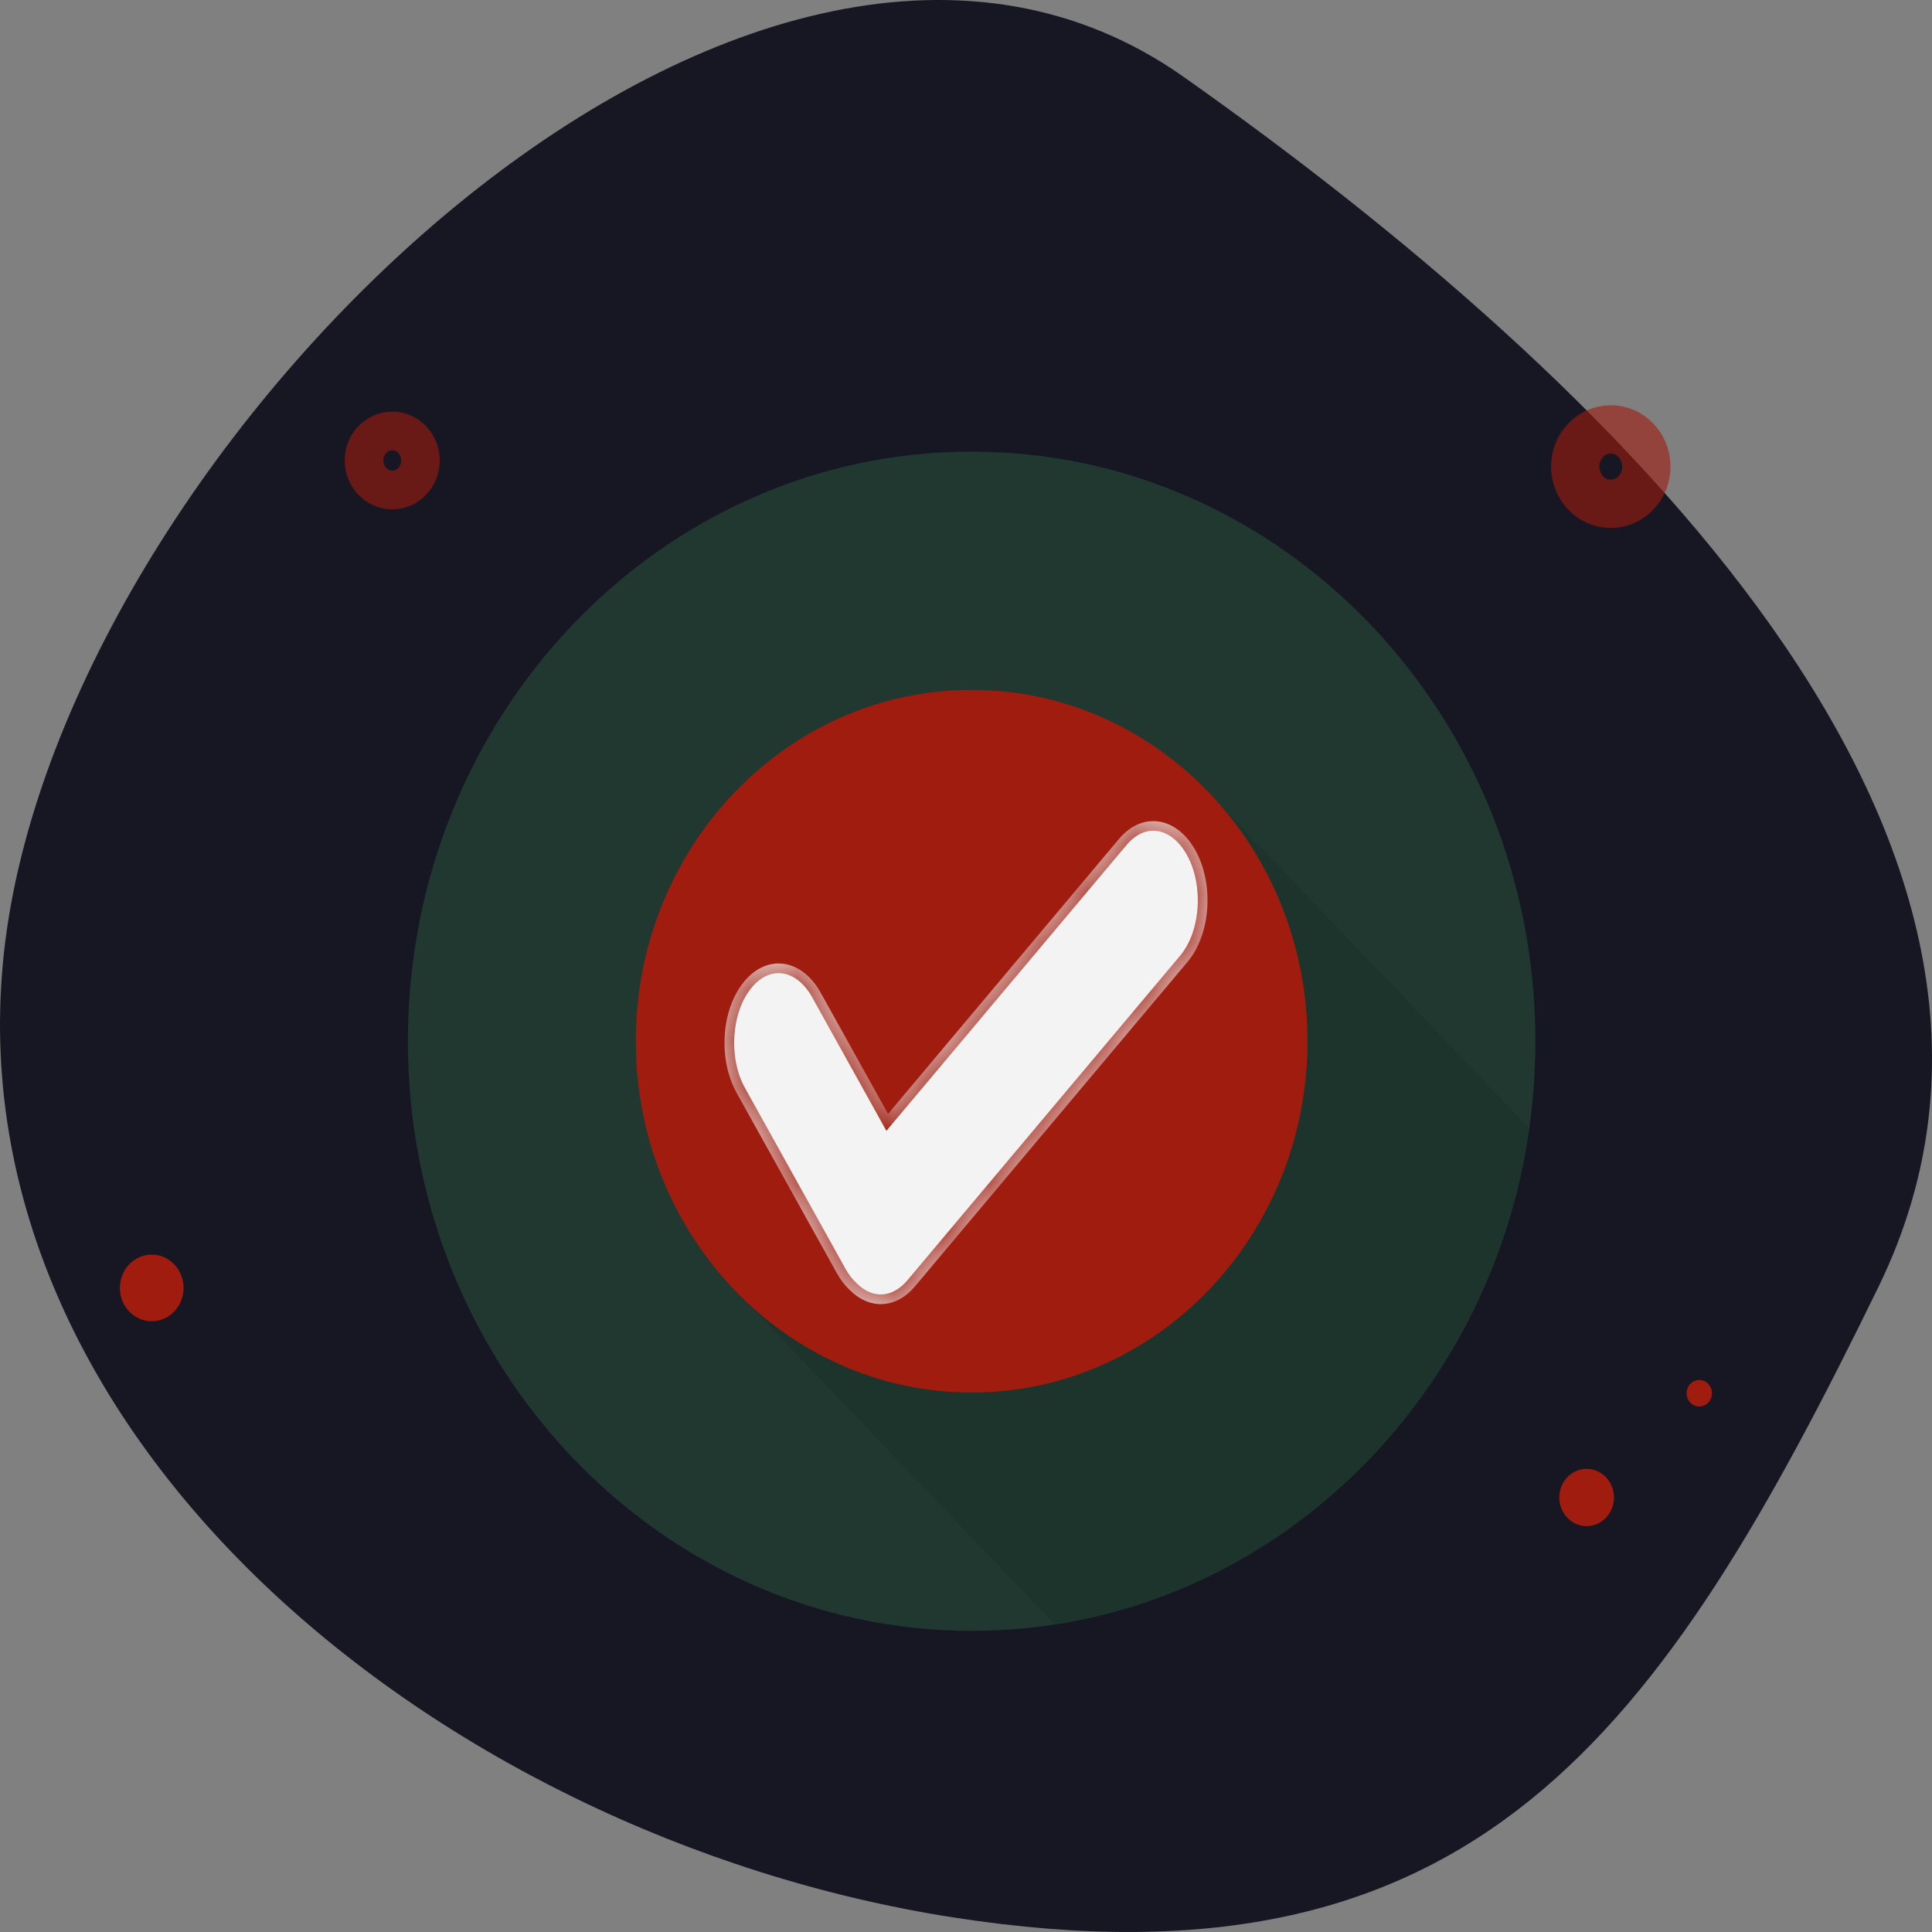 <svg width="40" height="40" viewBox="0 0 40 40" fill="none" xmlns="http://www.w3.org/2000/svg">
<rect x="0" y="0" width="40" height="40" fill="#808080" stroke="none"/>
<path d="M24.505 1.591C33.275 7.781 43.398 17.403 38.892 26.643C34.385 35.883 30.556 41.379 19.743 39.699C8.931 38.019 -1.526 29.388 0.185 18.97C1.896 8.551 15.734 -4.598 24.505 1.591Z" fill="#171724"/>
<path d="M32.849 31.597C33.162 31.597 33.416 31.331 33.416 31.004C33.416 30.677 33.162 30.411 32.849 30.411C32.537 30.411 32.283 30.677 32.283 31.004C32.283 31.331 32.537 31.597 32.849 31.597Z" fill="#A01C0E"/>
<path d="M3.142 27.355C3.506 27.355 3.801 27.046 3.801 26.665C3.801 26.284 3.506 25.975 3.142 25.975C2.778 25.975 2.482 26.284 2.482 26.665C2.482 27.046 2.778 27.355 3.142 27.355Z" fill="#A01C0E"/>
<path d="M35.182 29.12C35.326 29.12 35.444 28.997 35.444 28.845C35.444 28.694 35.326 28.571 35.182 28.571C35.037 28.571 34.92 28.694 34.92 28.845C34.92 28.997 35.037 29.12 35.182 29.12Z" fill="#A01C0E"/>
<path opacity="0.6" d="M8.121 10.145C8.444 10.145 8.705 9.871 8.705 9.533C8.705 9.196 8.444 8.922 8.121 8.922C7.799 8.922 7.537 9.196 7.537 9.533C7.537 9.871 7.799 10.145 8.121 10.145Z" stroke="#A01C0E" stroke-width="0.8"/>
<path opacity="0.6" d="M33.349 10.431C33.756 10.431 34.086 10.086 34.086 9.66C34.086 9.235 33.756 8.89 33.349 8.89C32.943 8.89 32.613 9.235 32.613 9.66C32.613 10.086 32.943 10.431 33.349 10.431Z" stroke="#A01C0E"/>
<g clip-path="url(#clip0_1106_259)">
<path d="M20.116 33.765C26.562 33.765 31.788 28.3 31.788 21.557C31.788 14.815 26.562 9.35 20.116 9.35C13.671 9.35 8.445 14.815 8.445 21.557C8.445 28.3 13.671 33.765 20.116 33.765Z" fill="#213830"/>
<path d="M31.662 23.358C30.913 28.659 26.906 32.85 21.838 33.633L15.205 26.695L25.029 16.42L31.662 23.358Z" fill="#1D342C"/>
<path d="M13.17 21.557C13.17 17.544 16.28 14.291 20.116 14.291C23.953 14.291 27.063 17.544 27.063 21.557C27.063 25.57 23.953 28.823 20.116 28.823C16.28 28.823 13.17 25.57 13.17 21.557Z" fill="#A01C0E"/>
<path d="M20.116 17.227H20.117C20.653 17.227 21.092 17.686 21.092 18.247V24.868C21.092 25.429 20.653 25.888 20.117 25.888H20.116C19.58 25.888 19.141 25.429 19.141 24.868V18.247C19.141 17.686 19.58 17.227 20.116 17.227Z" fill="#F8F8F8"/>
<path d="M20.117 25.888H20.117C20.049 25.888 19.982 25.881 19.918 25.867C20.36 25.77 20.695 25.358 20.695 24.868V18.247C20.695 17.757 20.36 17.345 19.918 17.248C19.982 17.234 20.049 17.227 20.117 17.227H20.117C20.654 17.227 21.093 17.686 21.093 18.247V24.867C21.093 25.429 20.654 25.888 20.117 25.888Z" fill="#D9D9DD"/>
<path d="M15.977 21.558V21.558C15.977 20.996 16.416 20.537 16.952 20.537H23.282C23.818 20.537 24.258 20.996 24.258 21.558V21.558C24.258 22.119 23.818 22.579 23.282 22.579H16.952C16.416 22.579 15.977 22.119 15.977 21.558Z" fill="#F8F8F8"/>
<path d="M15.977 21.558V21.557C15.977 21.486 15.984 21.417 15.997 21.35C16.089 21.812 16.484 22.163 16.952 22.163H23.282C23.75 22.163 24.145 21.812 24.237 21.35C24.25 21.417 24.258 21.486 24.258 21.557V21.558C24.258 22.119 23.819 22.578 23.282 22.578H16.952C16.416 22.578 15.977 22.119 15.977 21.558Z" fill="#D9D9DD"/>
<path d="M20.118 15.712C23.206 15.712 25.706 18.327 25.706 21.557C25.706 24.788 23.206 27.402 20.118 27.402C17.029 27.402 14.529 24.788 14.529 21.557C14.529 18.327 17.029 15.712 20.118 15.712Z" fill="#A01C0E"/>
<path d="M20.117 14.284C16.277 14.284 13.164 17.541 13.164 21.557C13.164 25.573 16.277 28.83 20.117 28.83C23.957 28.83 27.07 25.573 27.07 21.557C27.07 17.541 23.957 14.284 20.117 14.284ZM20.117 27.341C17.062 27.341 14.587 24.752 14.587 21.557C14.587 18.361 17.062 15.773 20.117 15.773C23.172 15.773 25.647 18.361 25.647 21.557C25.647 24.752 23.172 27.341 20.117 27.341Z" fill="#A01C0E"/>
<mask id="path-16-inside-1_1106_259" fill="white">
<path fill-rule="evenodd" clip-rule="evenodd" d="M17.605 26.72C17.503 26.627 17.41 26.508 17.329 26.364L15.25 22.624C14.861 21.924 14.934 20.884 15.413 20.315V20.314C15.892 19.744 16.602 19.852 16.991 20.552L18.386 23.062L23.171 17.366C23.649 16.797 24.359 16.904 24.749 17.604C25.139 18.305 25.066 19.344 24.587 19.914L18.942 26.634C18.55 27.1 18.005 27.113 17.605 26.72Z"/>
</mask>
<path fill-rule="evenodd" clip-rule="evenodd" d="M17.605 26.72C17.503 26.627 17.41 26.508 17.329 26.364L15.25 22.624C14.861 21.924 14.934 20.884 15.413 20.315V20.314C15.892 19.744 16.602 19.852 16.991 20.552L18.386 23.062L23.171 17.366C23.649 16.797 24.359 16.904 24.749 17.604C25.139 18.305 25.066 19.344 24.587 19.914L18.942 26.634C18.55 27.1 18.005 27.113 17.605 26.72Z" fill="#F3F3F3"/>
<path d="M17.605 26.72L17.746 26.577L17.74 26.572L17.605 26.72ZM17.329 26.364L17.504 26.267L17.504 26.267L17.329 26.364ZM15.25 22.624L15.075 22.721L15.075 22.722L15.25 22.624ZM15.413 20.315L15.566 20.444L15.613 20.388V20.315H15.413ZM15.413 20.314L15.26 20.185L15.213 20.241V20.314H15.413ZM16.991 20.552L16.816 20.649L16.816 20.649L16.991 20.552ZM18.386 23.062L18.211 23.159L18.352 23.413L18.539 23.19L18.386 23.062ZM23.171 17.366L23.018 17.237L23.018 17.237L23.171 17.366ZM24.749 17.604L24.924 17.507L24.924 17.507L24.749 17.604ZM24.587 19.914L24.74 20.043L24.74 20.043L24.587 19.914ZM18.942 26.634L19.095 26.763L19.095 26.763L18.942 26.634ZM17.74 26.572C17.655 26.495 17.575 26.394 17.504 26.267L17.155 26.461C17.244 26.622 17.351 26.759 17.471 26.868L17.74 26.572ZM17.504 26.267L15.425 22.527L15.075 22.722L17.155 26.461L17.504 26.267ZM15.425 22.527C15.252 22.216 15.178 21.822 15.206 21.435C15.233 21.047 15.36 20.688 15.566 20.444L15.259 20.186C14.987 20.511 14.838 20.957 14.806 21.407C14.775 21.857 14.859 22.332 15.075 22.721L15.425 22.527ZM15.613 20.315V20.314H15.213V20.315H15.613ZM15.566 20.443C15.768 20.202 16 20.123 16.206 20.154C16.416 20.186 16.644 20.339 16.816 20.649L17.166 20.455C16.949 20.064 16.627 19.814 16.265 19.759C15.899 19.704 15.536 19.857 15.26 20.185L15.566 20.443ZM16.816 20.649L18.211 23.159L18.561 22.965L17.166 20.455L16.816 20.649ZM18.539 23.19L23.324 17.495L23.018 17.237L18.233 22.933L18.539 23.19ZM23.324 17.495C23.526 17.254 23.758 17.175 23.963 17.206C24.174 17.238 24.402 17.391 24.574 17.701L24.924 17.507C24.707 17.116 24.385 16.866 24.023 16.811C23.657 16.756 23.294 16.909 23.018 17.237L23.324 17.495ZM24.574 17.701C24.747 18.012 24.821 18.407 24.794 18.794C24.767 19.182 24.64 19.54 24.434 19.786L24.74 20.043C25.013 19.718 25.162 19.272 25.193 18.822C25.225 18.372 25.141 17.897 24.924 17.507L24.574 17.701ZM24.434 19.786L18.788 26.505L19.095 26.763L24.74 20.043L24.434 19.786ZM18.788 26.505C18.622 26.703 18.437 26.79 18.266 26.799C18.095 26.808 17.912 26.741 17.746 26.577L17.465 26.862C17.699 27.092 17.988 27.214 18.287 27.199C18.587 27.183 18.87 27.03 19.095 26.763L18.788 26.505Z" fill="#A01C0E" mask="url(#path-16-inside-1_1106_259)"/>
</g>
<defs>
<clipPath id="clip0_1106_259">
<rect width="23.342" height="24.416" fill="white" transform="translate(8.445 9.35)"/>
</clipPath>
</defs>
</svg>
